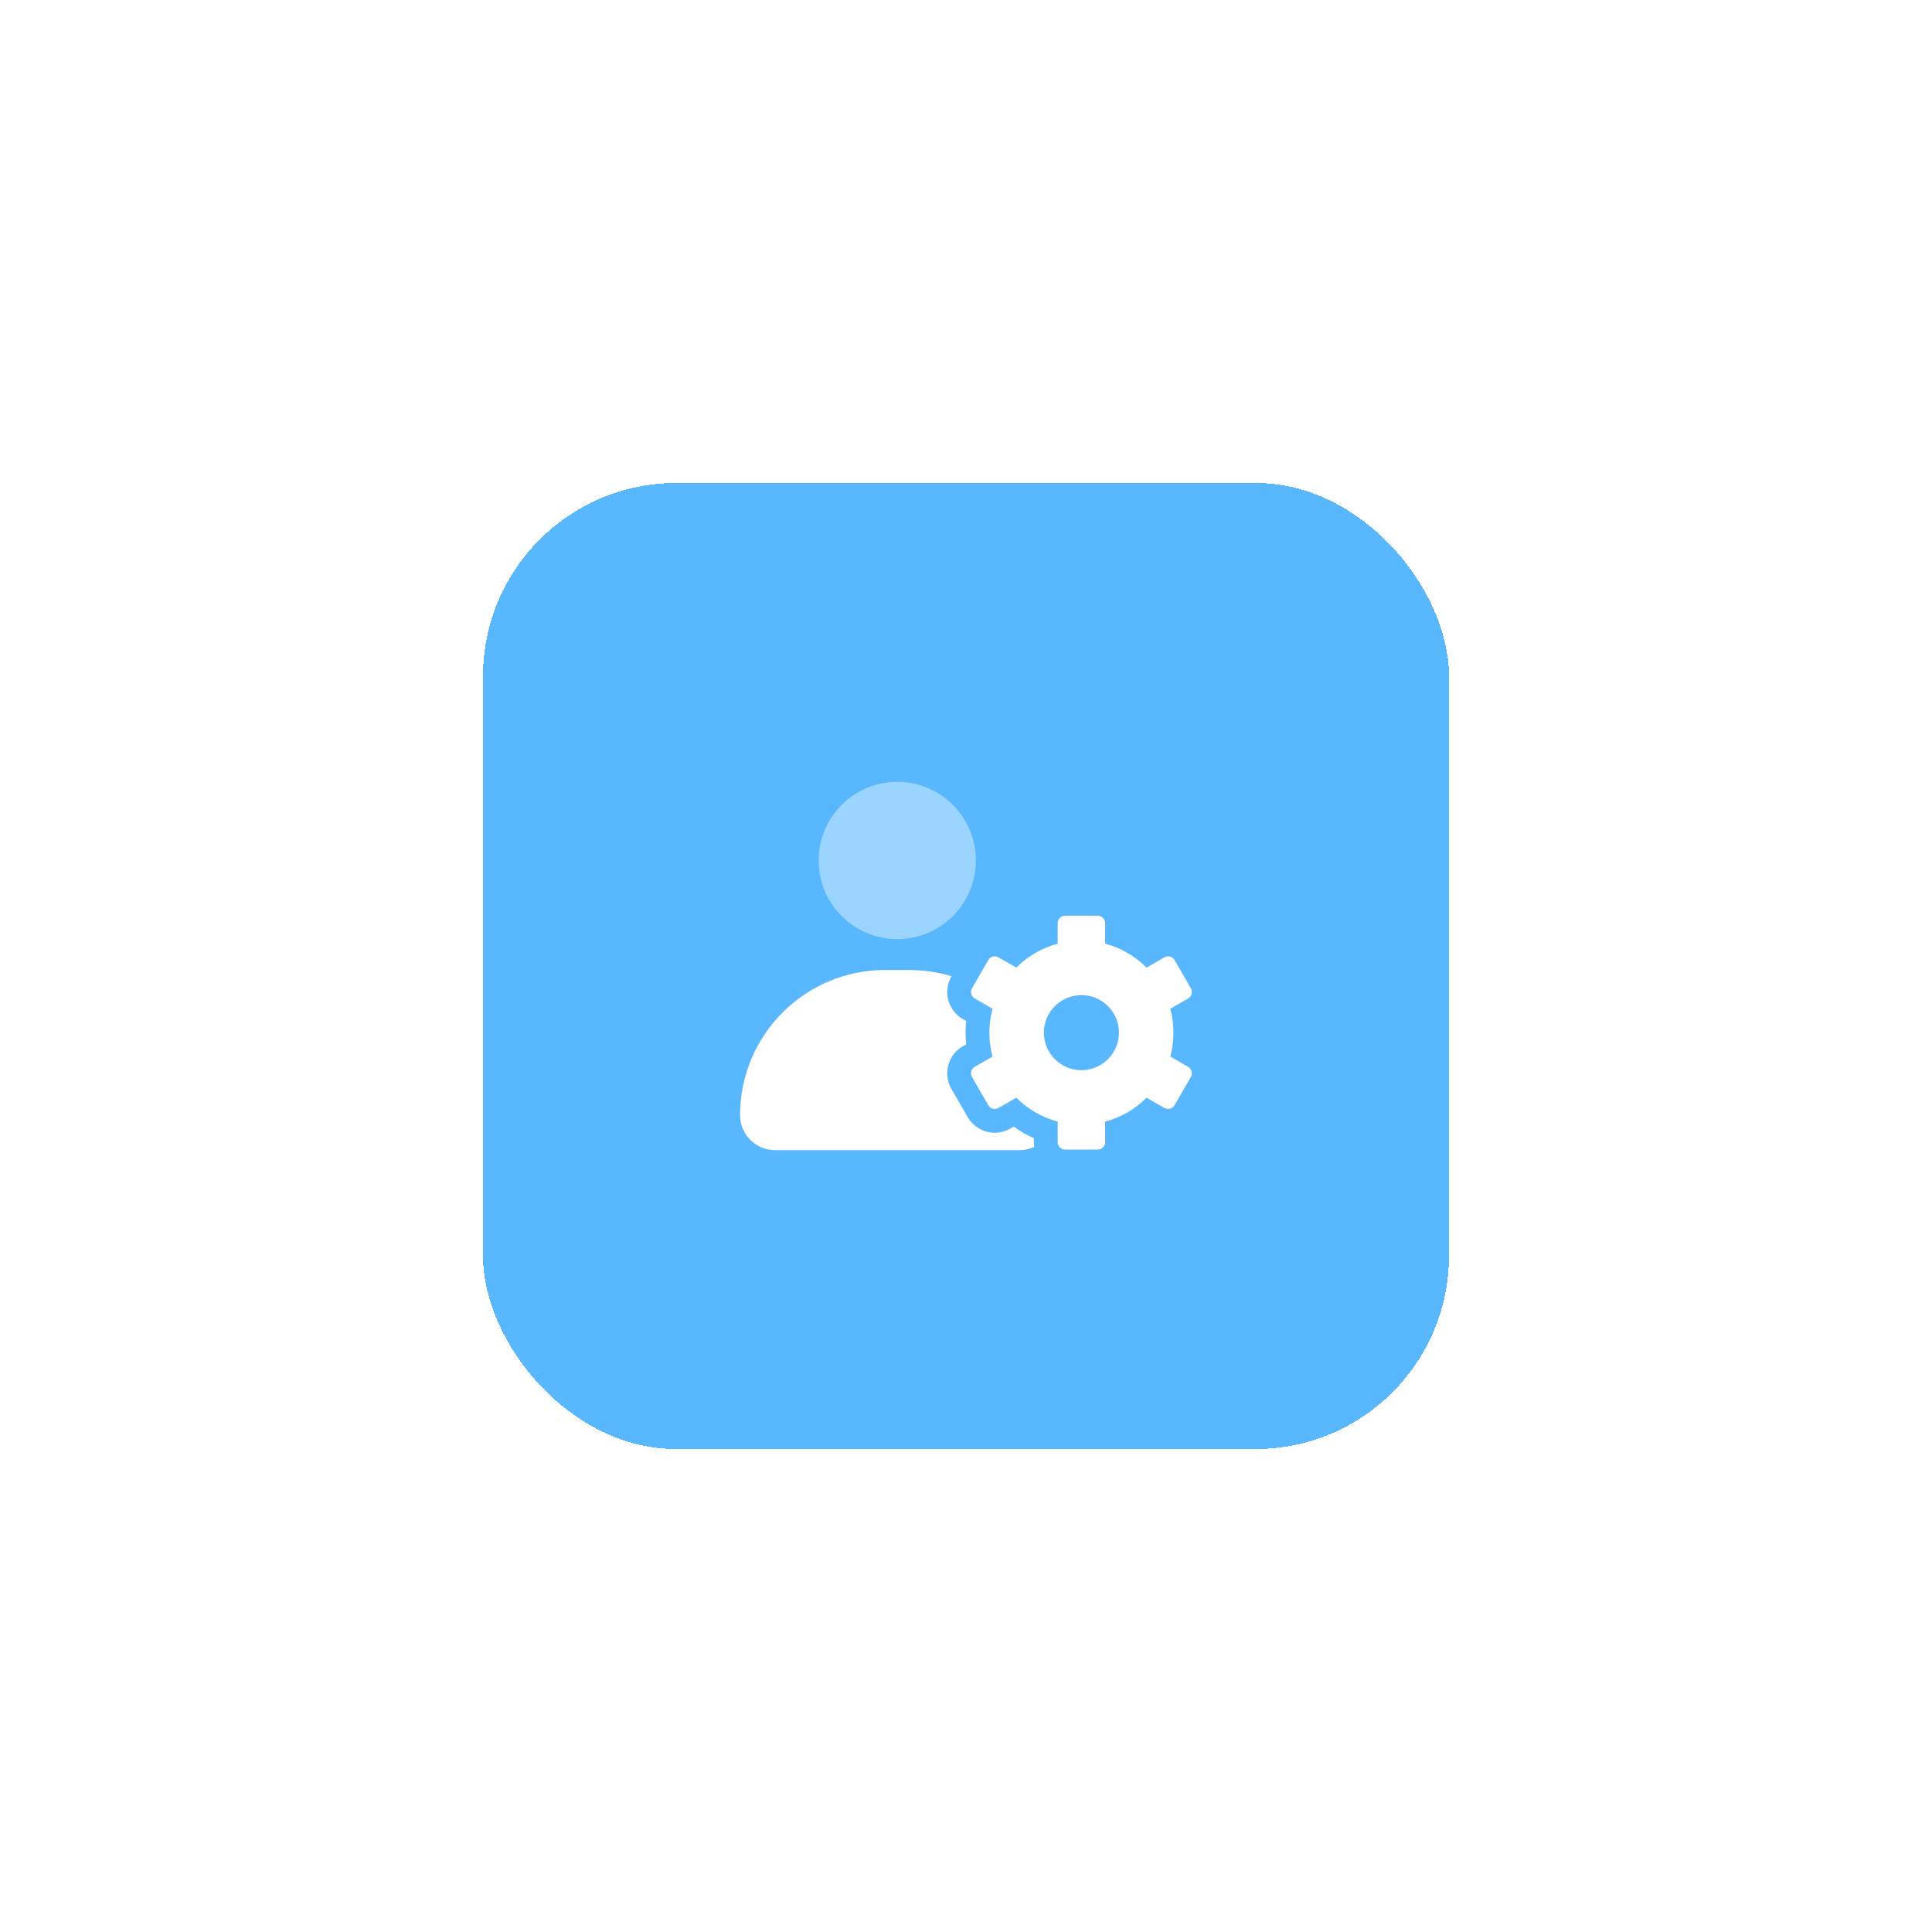 <svg width="80" height="80" viewBox="0 0 80 80" fill="none" xmlns="http://www.w3.org/2000/svg">
<g filter="url(#filter0_d_4319_23669)">
<rect x="20" y="16" width="40" height="40" rx="8" fill="#59B8FD" shape-rendering="crispEdges"/>
<path d="M42.827 43.489C42.641 43.577 42.434 43.625 42.216 43.625H32.094C31.294 43.625 30.645 42.976 30.645 42.175C30.645 40.516 31.318 39.014 32.404 37.926C33.491 36.838 34.994 36.166 36.653 36.166H37.657C38.263 36.166 38.849 36.256 39.4 36.422L39.395 36.431C39.223 36.73 39.178 37.078 39.266 37.412C39.356 37.745 39.57 38.025 39.869 38.197L40.007 38.277C39.991 38.437 39.982 38.598 39.982 38.76C39.982 38.921 39.991 39.082 40.007 39.242L39.869 39.322C39.57 39.494 39.356 39.774 39.266 40.107C39.178 40.441 39.223 40.789 39.395 41.088L40.071 42.257C40.301 42.656 40.731 42.905 41.191 42.905C41.417 42.905 41.64 42.844 41.837 42.731L41.975 42.651C42.237 42.84 42.518 43.002 42.812 43.134V43.294C42.812 43.36 42.817 43.425 42.827 43.489Z" fill="white"/>
<path opacity="0.4" d="M37.154 34.886C38.952 34.886 40.409 33.429 40.409 31.631C40.409 29.833 38.952 28.375 37.154 28.375C35.356 28.375 33.898 29.833 33.898 31.631C33.898 33.429 35.356 34.886 37.154 34.886Z" fill="white"/>
<path d="M49.197 40.175L48.46 39.749C48.545 39.433 48.59 39.102 48.59 38.76C48.59 38.417 48.545 38.085 48.46 37.77L49.197 37.344C49.345 37.259 49.395 37.071 49.31 36.923L48.635 35.754C48.55 35.606 48.361 35.556 48.214 35.641L47.477 36.067C47.009 35.599 46.421 35.252 45.762 35.076V34.225C45.762 34.056 45.624 33.918 45.454 33.918H44.104C43.934 33.918 43.797 34.056 43.797 34.225V35.076C43.138 35.251 42.55 35.598 42.082 36.067L41.345 35.641C41.197 35.556 41.009 35.606 40.924 35.754L40.248 36.923C40.163 37.071 40.214 37.259 40.361 37.344L41.099 37.77C41.014 38.086 40.968 38.417 40.968 38.76C40.968 39.102 41.014 39.434 41.099 39.749L40.361 40.175C40.214 40.26 40.163 40.448 40.248 40.596L40.924 41.765C41.009 41.913 41.197 41.963 41.345 41.878L42.082 41.453C42.55 41.92 43.138 42.267 43.797 42.443V43.294C43.797 43.464 43.934 43.601 44.104 43.601H45.454C45.624 43.601 45.762 43.464 45.762 43.294V42.443C46.421 42.269 47.009 41.921 47.477 41.453L48.214 41.878C48.361 41.963 48.55 41.913 48.635 41.765L49.31 40.596C49.395 40.448 49.345 40.26 49.197 40.175ZM44.779 40.314C43.92 40.314 43.224 39.617 43.224 38.76C43.224 37.901 43.921 37.205 44.779 37.205C45.637 37.205 46.333 37.902 46.333 38.76C46.333 39.617 45.638 40.314 44.779 40.314Z" fill="white"/>
</g>
<defs>
<filter id="filter0_d_4319_23669" x="0" y="0" width="80" height="80" filterUnits="userSpaceOnUse" color-interpolation-filters="sRGB">
<feFlood flood-opacity="0" result="BackgroundImageFix"/>
<feColorMatrix in="SourceAlpha" type="matrix" values="0 0 0 0 0 0 0 0 0 0 0 0 0 0 0 0 0 0 127 0" result="hardAlpha"/>
<feOffset dy="4"/>
<feGaussianBlur stdDeviation="10"/>
<feComposite in2="hardAlpha" operator="out"/>
<feColorMatrix type="matrix" values="0 0 0 0 0.349 0 0 0 0 0.722 0 0 0 0 0.992 0 0 0 0.2 0"/>
<feBlend mode="normal" in2="BackgroundImageFix" result="effect1_dropShadow_4319_23669"/>
<feBlend mode="normal" in="SourceGraphic" in2="effect1_dropShadow_4319_23669" result="shape"/>
</filter>
</defs>
</svg>
